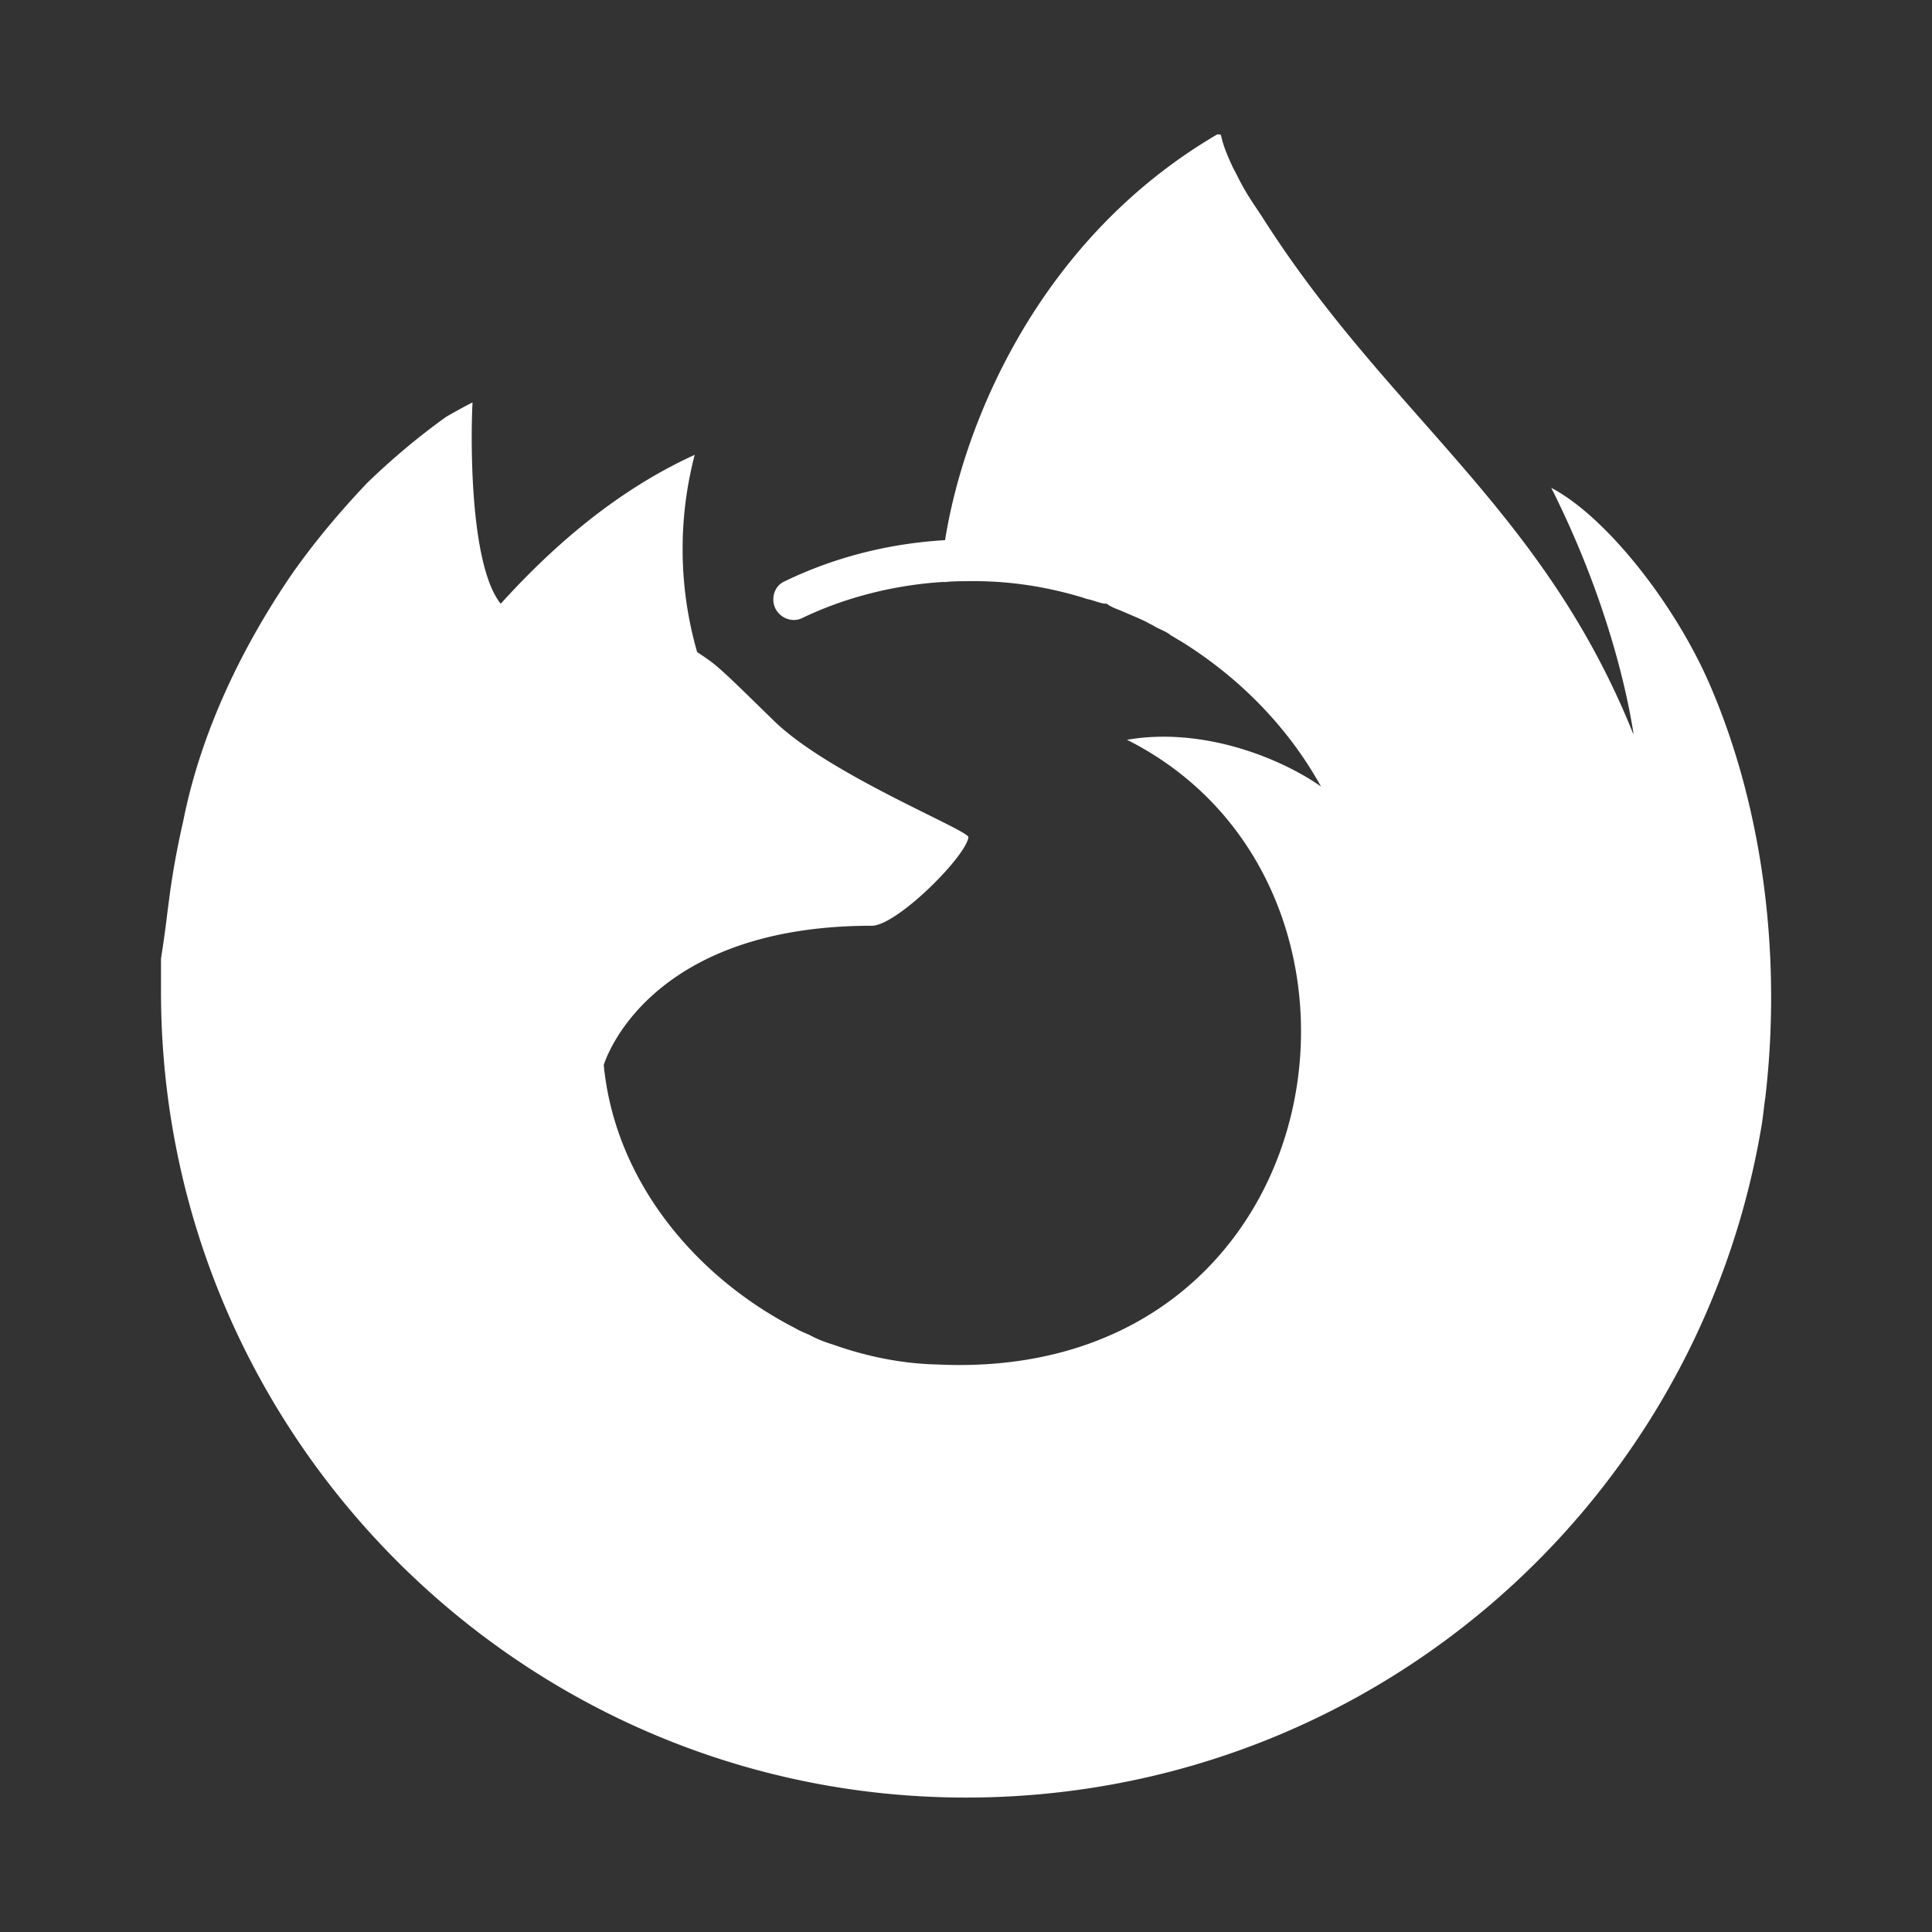 <svg xmlns="http://www.w3.org/2000/svg" width="1em" height="1em" viewBox="0 0 24 24"><rect x="0" y="0" width="24" height="24" fill="#333333" stroke="none"/><path fill="white" d="M6.85 6.74q.015 0 0 0M21.28 8.6c-.43-1.05-1.32-2.18-2.01-2.54c.56 1.11.89 2.22 1.02 3.04v.02c-1.13-2.82-3.05-3.96-4.62-6.44c-.08-.12-.17-.25-.24-.38c-.04-.07-.07-.14-.11-.21c-.06-.13-.12-.26-.15-.4c0-.01-.01-.02-.02-.02h-.03c-2.22 1.3-3.15 3.59-3.38 5.04c-.69.04-1.37.21-1.99.51c-.12.05-.17.19-.13.31c.05.14.21.21.34.15c.54-.26 1.14-.41 1.74-.45h.05c.08-.01.17-.01.25-.01c.5-.01.97.06 1.44.2l.06.02c.1.02.17.06.25.06c.05.04.11.06.16.08l.14.06c.07.03.14.06.2.09c.03.02.06.03.09.05c.07.04.16.07.2.11c.04.02.08.05.12.07c.73.45 1.34 1.07 1.75 1.81c-.53-.37-1.49-.74-2.41-.58c3.6 1.81 2.63 8-2.36 7.76c-.44-.01-.88-.1-1.3-.25c-.1-.03-.2-.07-.29-.12c-.05-.02-.12-.05-.17-.08c-1.23-.63-2.24-1.82-2.38-3.27c0 0 .5-1.73 3.33-1.73c.31 0 1.17-.86 1.2-1.1c0-.09-1.74-.78-2.42-1.45c-.37-.36-.54-.53-.69-.66c-.08-.07-.17-.13-.26-.19a4.63 4.63 0 0 1-.03-2.45C7.6 6.12 6.8 6.86 6.22 7.5c-.4-.5-.37-2.15-.35-2.5c-.01 0-.3.16-.33.18c-.35.25-.68.53-.98.82c-.35.37-.66.74-.94 1.14c-.62.91-1.12 1.95-1.34 3.04c0 .01-.1.41-.17.92l-.03.23c-.02.17-.04.32-.08.58v.41c0 5.53 4.5 10.01 10 10.01c4.97 0 9.08-3.59 9.88-8.33c.02-.11.03-.24.05-.37c.2-1.72-.02-3.52-.65-5.03"/></svg>